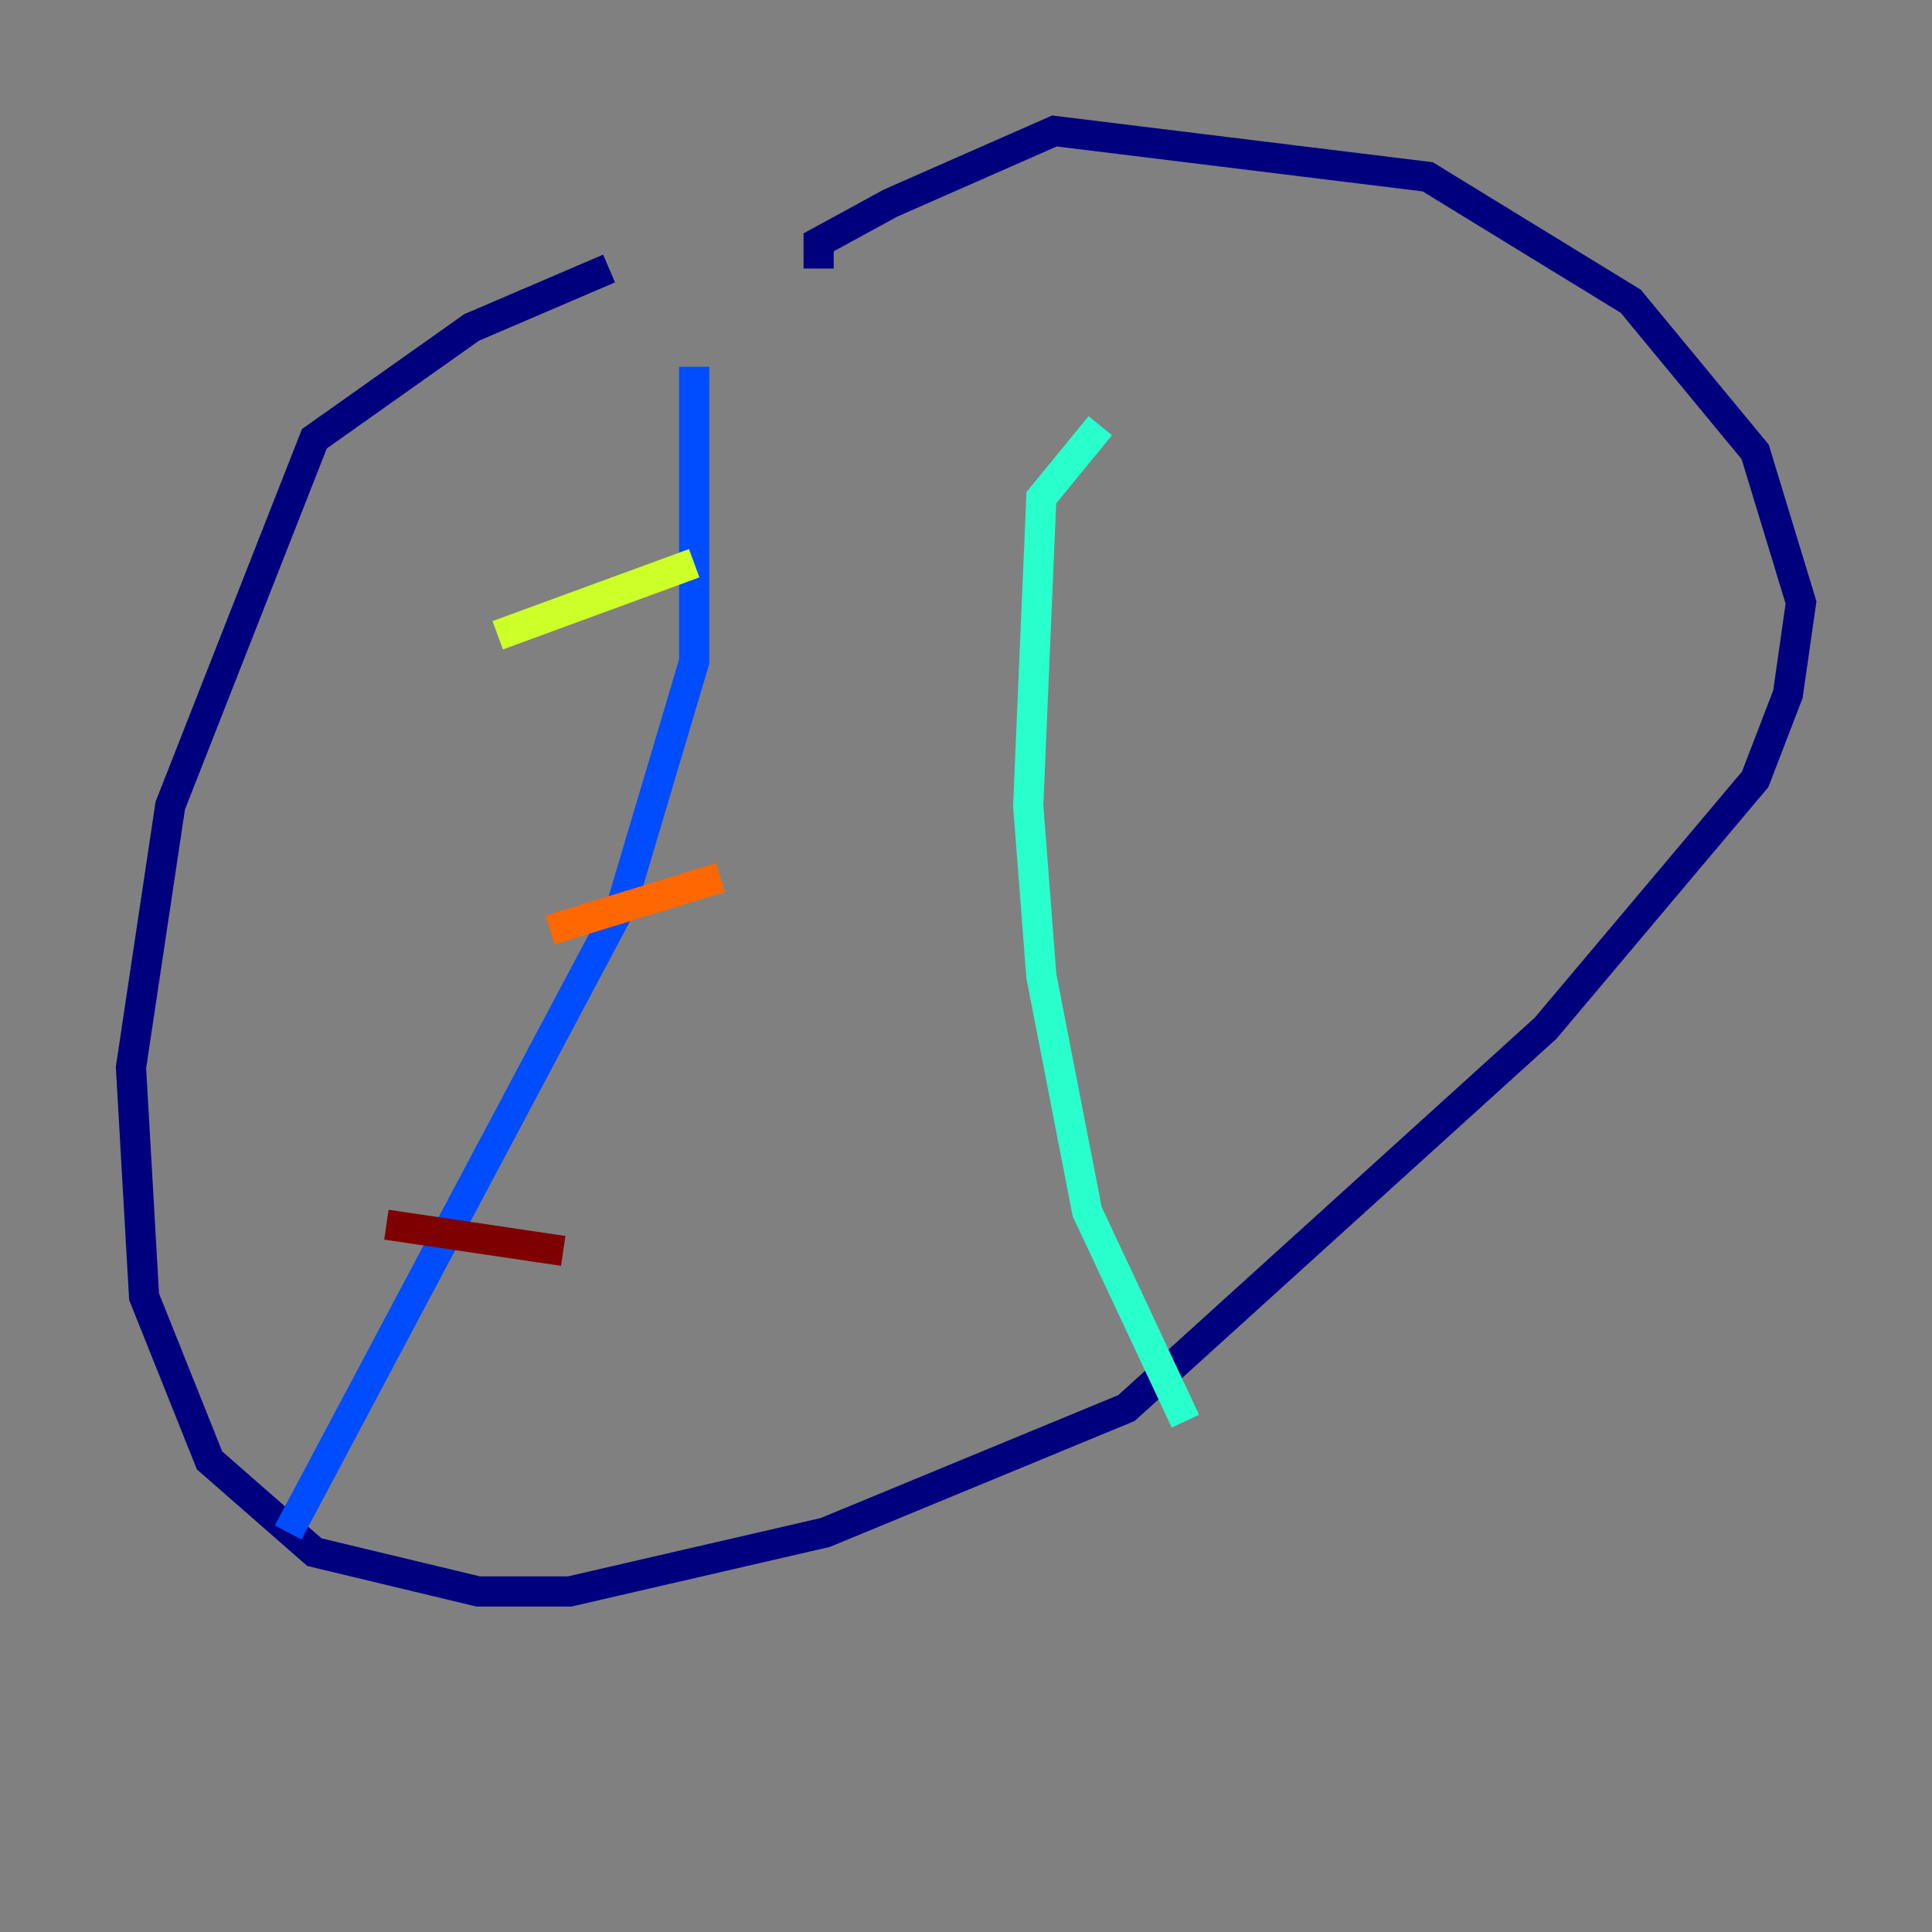 <?xml version="1.0" encoding="utf-8" ?>
<svg baseProfile="tiny" height="128" version="1.2" viewBox="0,0,128,128" width="128" xmlns="http://www.w3.org/2000/svg" xmlns:ev="http://www.w3.org/2001/xml-events" xmlns:xlink="http://www.w3.org/1999/xlink"><rect x="0" y="0" width="128" height="128" fill="#808080" stroke="none"/><defs /><polyline fill="none" points="40.352,17.79 31.241,21.695 20.827,29.071 11.281,53.37 8.678,70.725 9.546,85.912 13.885,96.759 20.827,102.834 31.675,105.437 37.749,105.437 54.671,101.532 74.63,93.288 102.4,68.122 116.285,51.634 118.454,45.993 119.322,39.919 116.285,29.939 108.041,19.959 94.59,11.715 69.858,8.678 59.01,13.451 54.237,16.054 54.237,17.79" stroke="#00007f" stroke-width="2" /><polyline fill="none" points="45.993,24.298 45.993,43.824 41.22,59.878 19.091,101.532" stroke="#004cff" stroke-width="2" /><polyline fill="none" points="72.895,28.203 68.99,32.976 68.122,53.37 68.99,64.651 72.027,80.271 78.536,94.156" stroke="#29ffcd" stroke-width="2" /><polyline fill="none" points="32.976,42.088 45.993,37.315" stroke="#cdff29" stroke-width="2" /><polyline fill="none" points="36.447,61.614 47.729,58.142" stroke="#ff6700" stroke-width="2" /><polyline fill="none" points="25.6,81.139 37.315,82.875" stroke="#7f0000" stroke-width="2" /></svg>